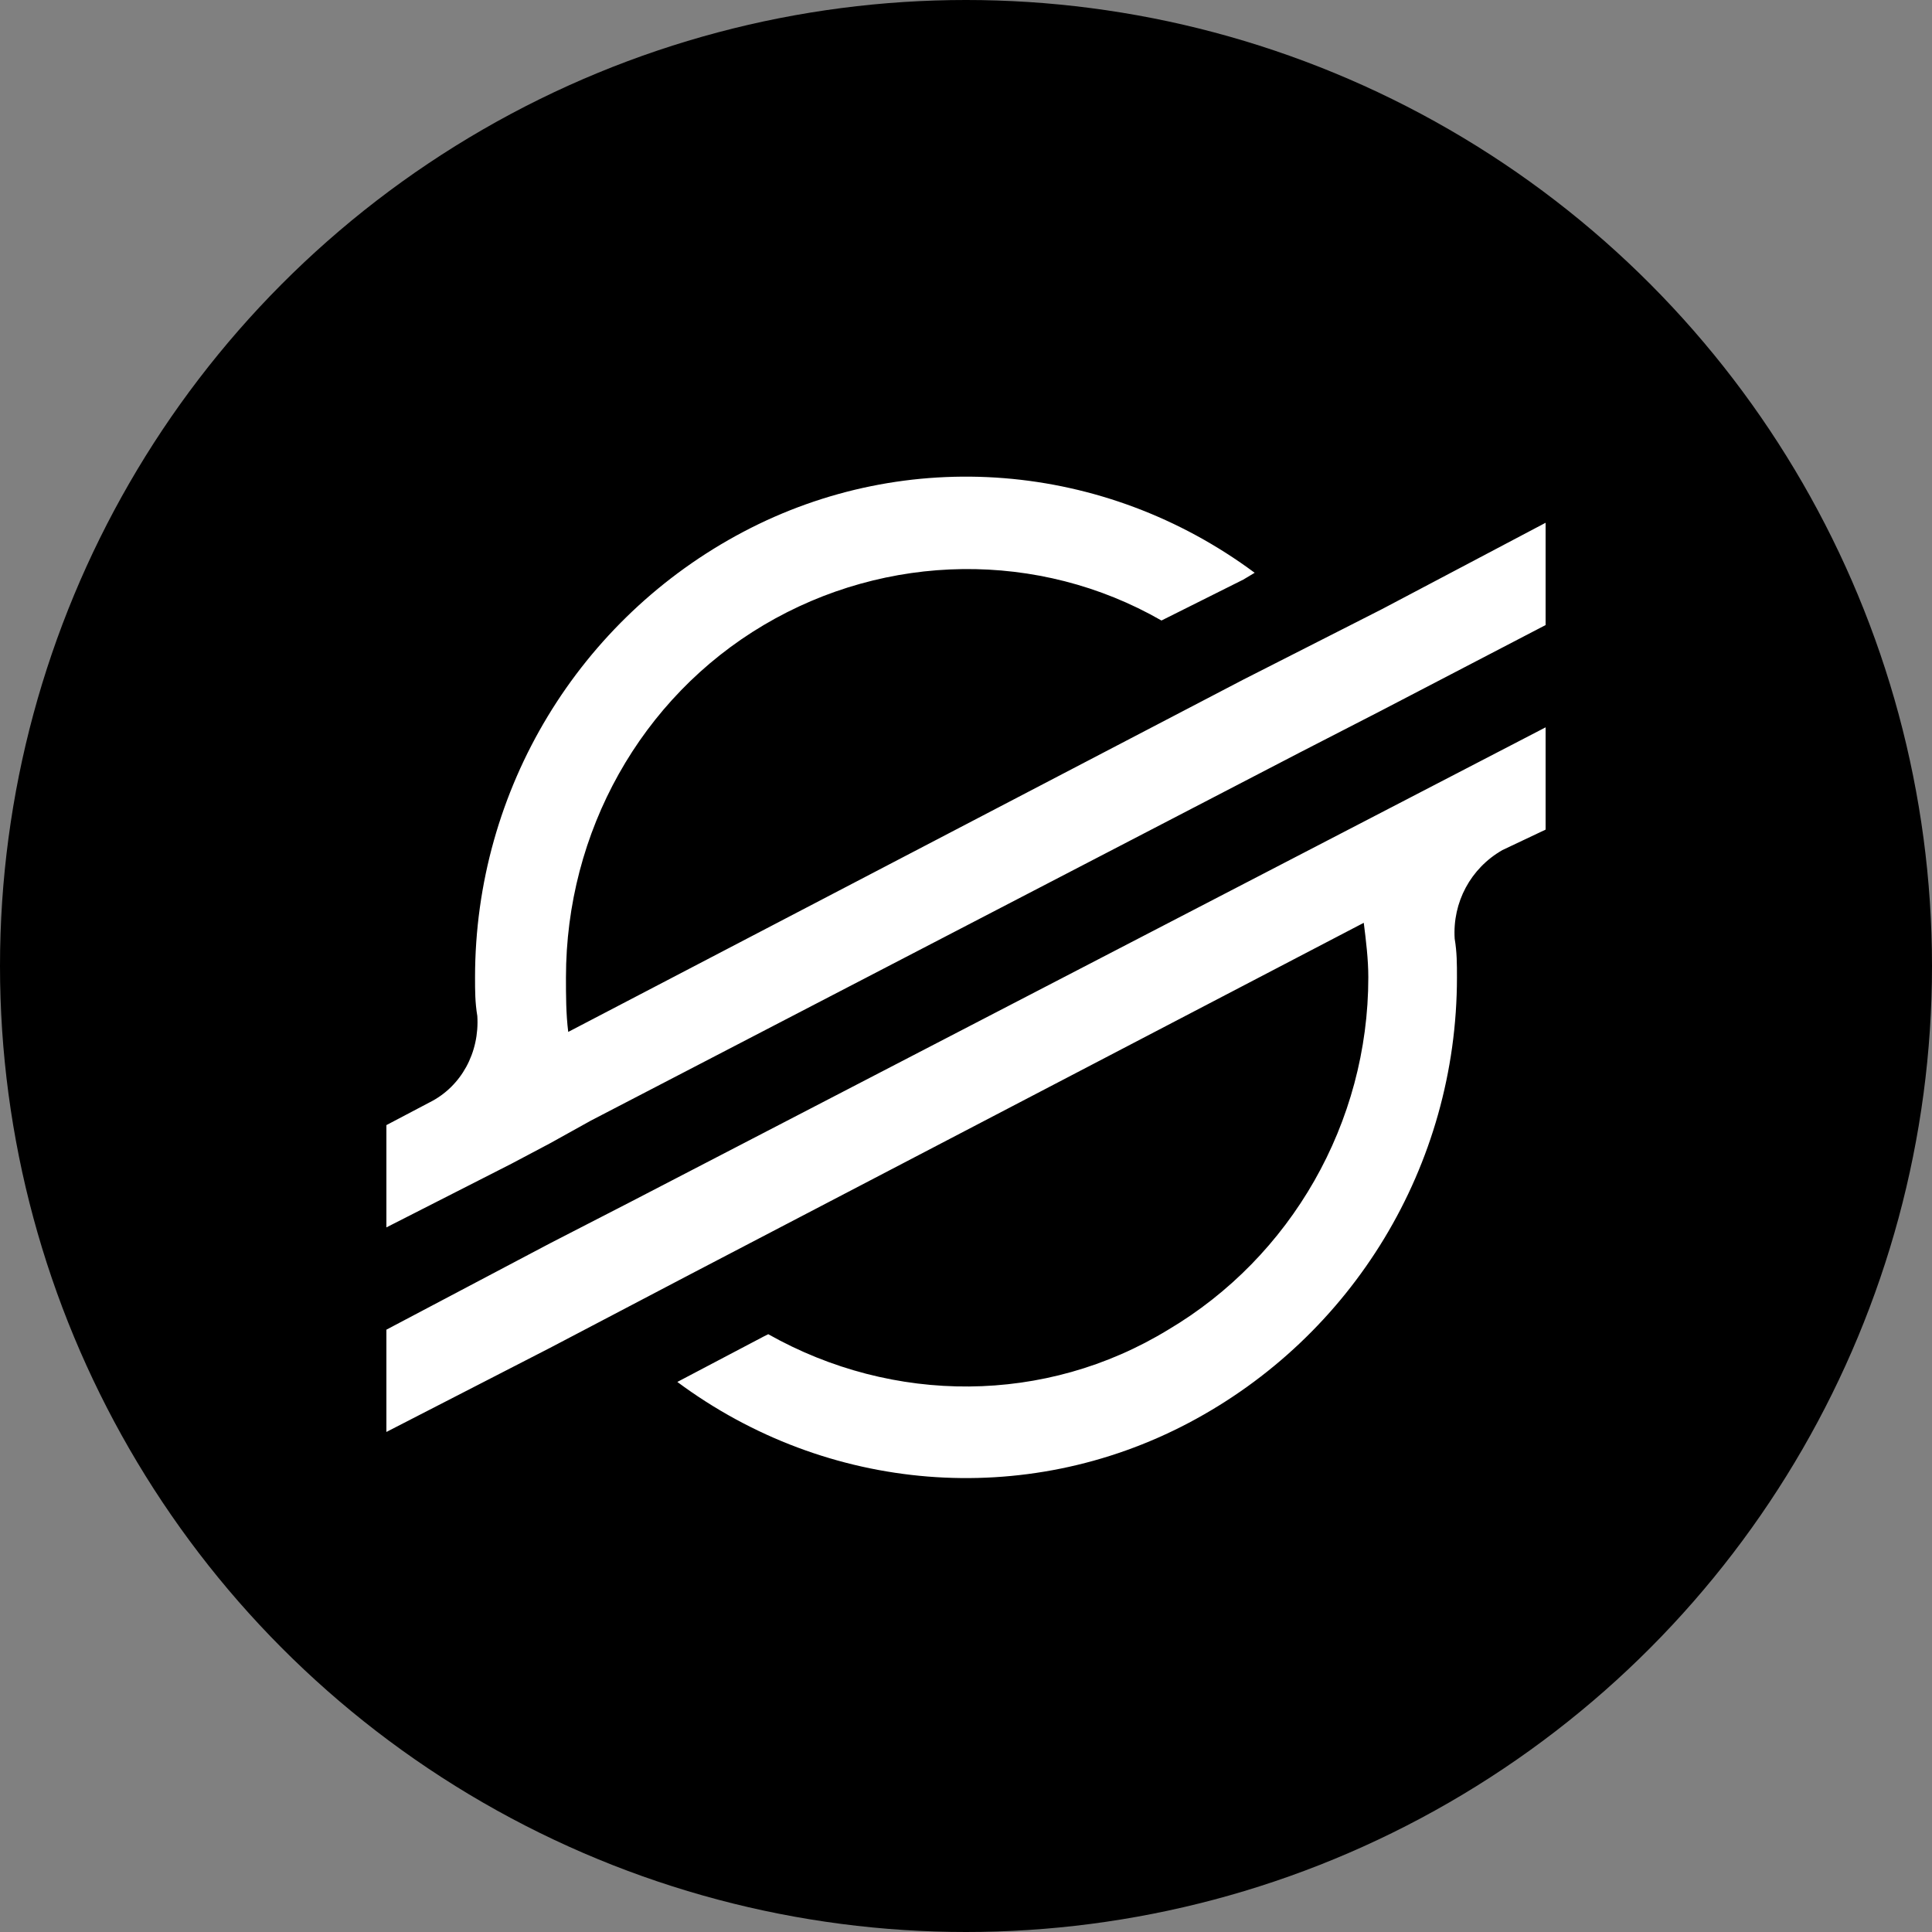 <svg xmlns="http://www.w3.org/2000/svg" viewBox="0 0 85 85">
  <rect x="0" y="0" width="85" height="85" fill="#808080" stroke="none"/>
  <circle cx="42.5" cy="42.5" r="42.5"/>
  <path fill="#FFF" d="M68 32v4.5l-1.9.9c-1.4.8-2.2 2.3-2.1 3.9.1.6.1 1.1.1 1.7 0 8.3-4.6 15.8-11.8 19.6s-15.9 3.1-22.5-1.8l3.8-2 .2-.1c5.5 3.1 12.2 3.1 17.6-.2 5.4-3.2 8.8-9.1 8.8-15.5 0-.8-.1-1.6-.2-2.4L30.3 56.1l-6.1 3.2L17 63v-4.5l7.2-3.8 3.5-1.8zm-35.3-8.6c7.2-3.8 15.9-3.1 22.5 1.8l-.5.3-3.6 1.8c-5.4-3.1-12.1-3-17.5.2s-8.7 9.1-8.7 15.5c0 .8 0 1.6.1 2.4l29.7-15.5 6.1-3.1L68 23v4.5l-7.3 3.8-3.5 1.8L26 49.3l-1.8 1-1.7.9L17 54v-4.5l1.9-1c1.4-.7 2.2-2.2 2.1-3.8-.1-.6-.1-1.1-.1-1.7 0-8.3 4.6-15.8 11.8-19.6"/>
</svg>

